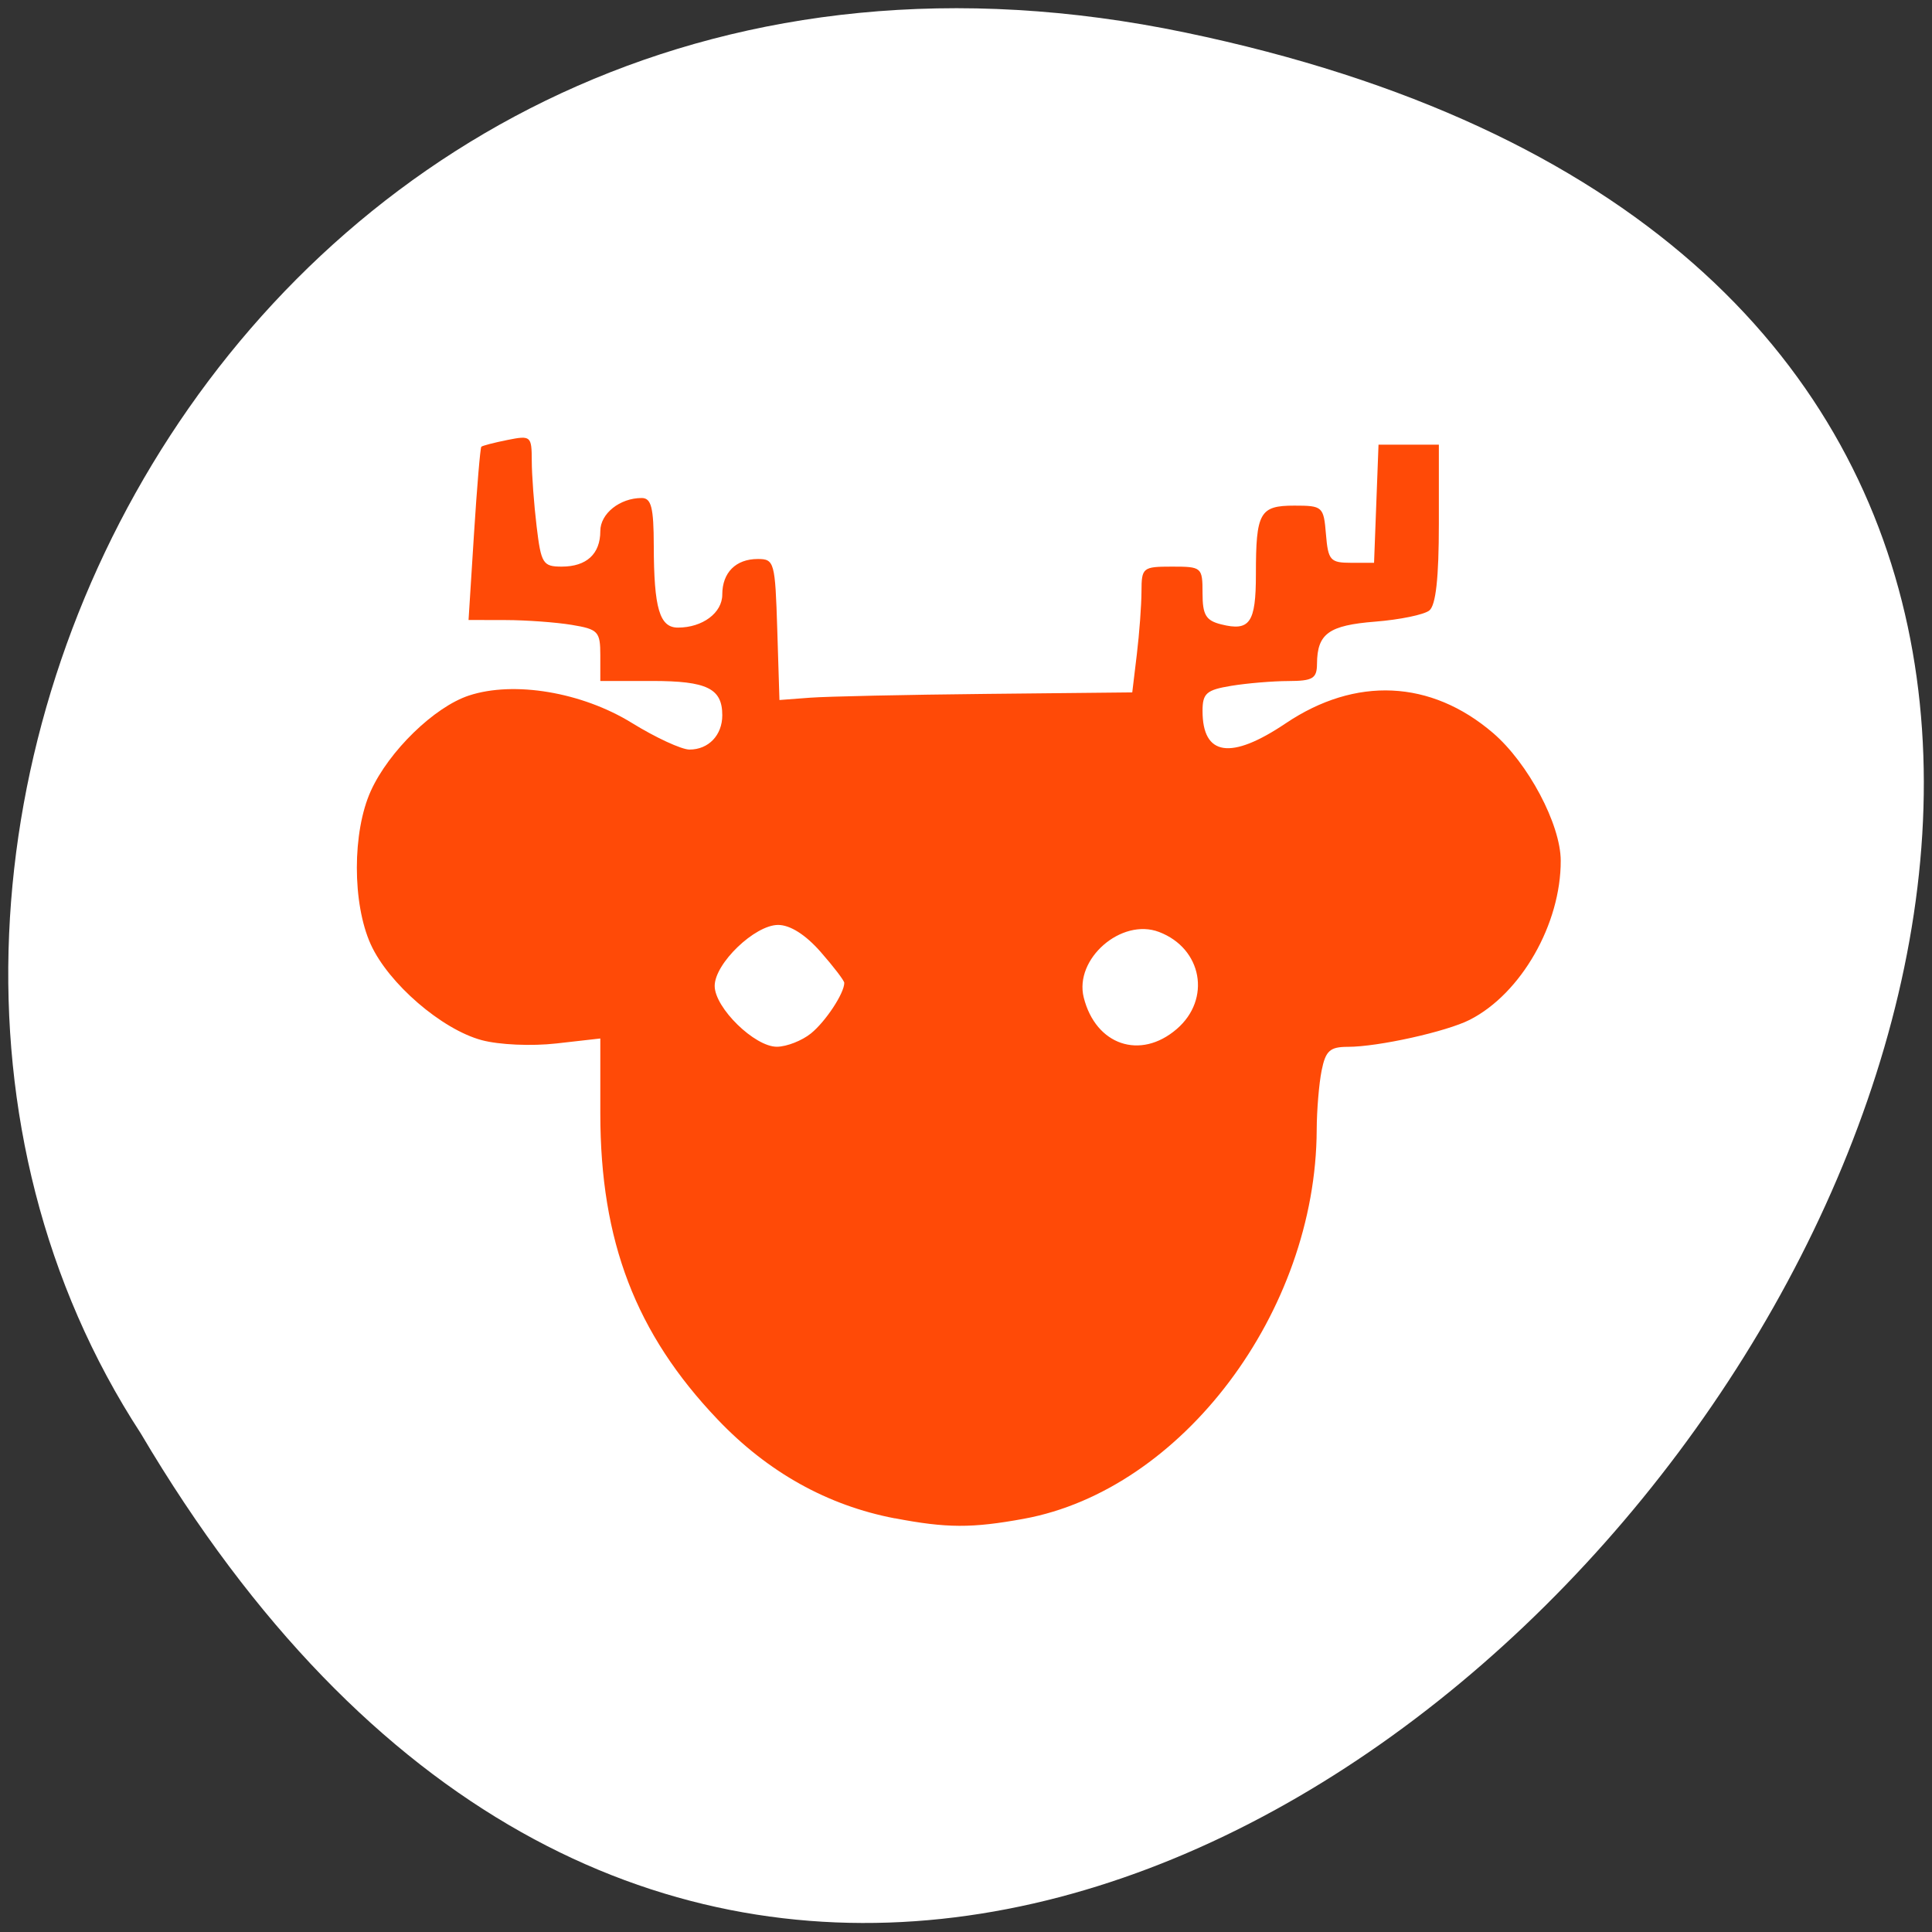 <svg xmlns="http://www.w3.org/2000/svg" viewBox="0 0 256 256"><rect x="0" y="0" width="256" height="256" fill="#333333" stroke="none"/><g style="fill:#fff"><path d="m 157.05 800.67 c 237.88 49.54 -17.492 390.35 -138.4 185.62 -51.828 -79.53 16.06 -211.1 138.4 -185.62 z" transform="translate(0 -796.36)" style="fill:#fff;color:#000"/></g><path d="m 118.57 201.19 c -8.932 -1.709 -16.829 -6.116 -23.497 -13.12 -10.84 -11.38 -15.528 -23.613 -15.528 -40.526 v -9.939 l -5.821 0.659 c -3.299 0.373 -7.59 0.182 -9.902 -0.44 -5.302 -1.428 -12.341 -7.505 -14.695 -12.688 -2.461 -5.419 -2.456 -14.907 0.011 -20.34 2.394 -5.271 8.409 -11.12 12.993 -12.632 5.968 -1.969 14.983 -0.453 21.603 3.633 3.141 1.939 6.574 3.525 7.629 3.525 2.521 0 4.343 -1.907 4.343 -4.545 0 -3.556 -2.024 -4.545 -9.293 -4.545 h -6.869 v -3.403 c 0 -3.148 -0.284 -3.45 -3.788 -4.03 -2.083 -0.344 -6.01 -0.631 -8.73 -0.637 l -4.942 -0.011 l 0.718 -11.349 c 0.395 -6.242 0.834 -11.464 0.975 -11.606 0.141 -0.141 1.701 -0.546 3.466 -0.899 3.097 -0.619 3.209 -0.523 3.218 2.767 0.005 1.875 0.295 5.795 0.646 8.712 0.59 4.909 0.837 5.303 3.325 5.303 3.291 0 5.112 -1.679 5.112 -4.712 0 -2.314 2.589 -4.379 5.489 -4.379 1.265 0 1.584 1.263 1.595 6.313 0.018 8.318 0.767 10.859 3.201 10.859 3.258 0 5.876 -1.951 5.876 -4.379 0 -2.915 1.796 -4.712 4.71 -4.712 2.188 0 2.298 0.398 2.576 9.343 l 0.29 9.343 l 4.04 -0.306 c 2.222 -0.168 12.741 -0.396 23.374 -0.505 l 19.334 -0.199 l 0.607 -5.05 c 0.334 -2.778 0.611 -6.528 0.616 -8.333 0.008 -3.155 0.166 -3.283 4.049 -3.283 3.94 0 4.04 0.087 4.04 3.516 0 2.886 0.442 3.627 2.468 4.135 3.796 0.953 4.603 -0.207 4.603 -6.619 0 -8.218 0.501 -9.114 5.098 -9.114 3.744 0 3.882 0.124 4.185 3.788 0.287 3.466 0.571 3.788 3.344 3.788 h 3.03 l 0.295 -7.828 l 0.295 -7.828 h 3.998 h 3.998 v 10.482 c 0 7.174 -0.399 10.801 -1.263 11.493 -0.694 0.556 -3.918 1.22 -7.164 1.477 -6.17 0.488 -7.693 1.591 -7.72 5.588 -0.013 1.948 -0.556 2.274 -3.803 2.284 -2.083 0.006 -5.492 0.293 -7.576 0.637 -3.275 0.541 -3.788 0.991 -3.788 3.322 0 5.98 3.749 6.539 11.02 1.645 9.258 -6.23 19.237 -5.77 27.457 1.266 4.654 3.984 8.971 12.11 8.986 16.925 0.027 8.392 -5.247 17.623 -12.05 21.09 -3.084 1.573 -12.146 3.585 -16.15 3.585 -2.389 0 -2.957 0.515 -3.486 3.157 -0.347 1.736 -0.639 5.259 -0.649 7.828 -0.09 24.12 -17.855 47.716 -38.804 51.55 -6.886 1.261 -10.222 1.248 -17.1 -0.068 z m -11.11 -64.26 c 1.943 -1.574 4.411 -5.32 4.411 -6.694 0 -0.295 -1.411 -2.143 -3.135 -4.107 -2 -2.28 -4.04 -3.57 -5.633 -3.57 -3.088 0 -8.404 5.111 -8.404 8.08 0 2.902 5.311 8.09 8.256 8.06 1.293 -0.012 3.32 -0.808 4.505 -1.768 z m 48.46 -0.575 c 4.605 -3.961 3.38 -10.69 -2.343 -12.866 -4.985 -1.895 -11.26 3.567 -9.976 8.684 1.586 6.317 7.502 8.326 12.319 4.182 z" style="fill:#ff4500;opacity:0.97"/></svg>